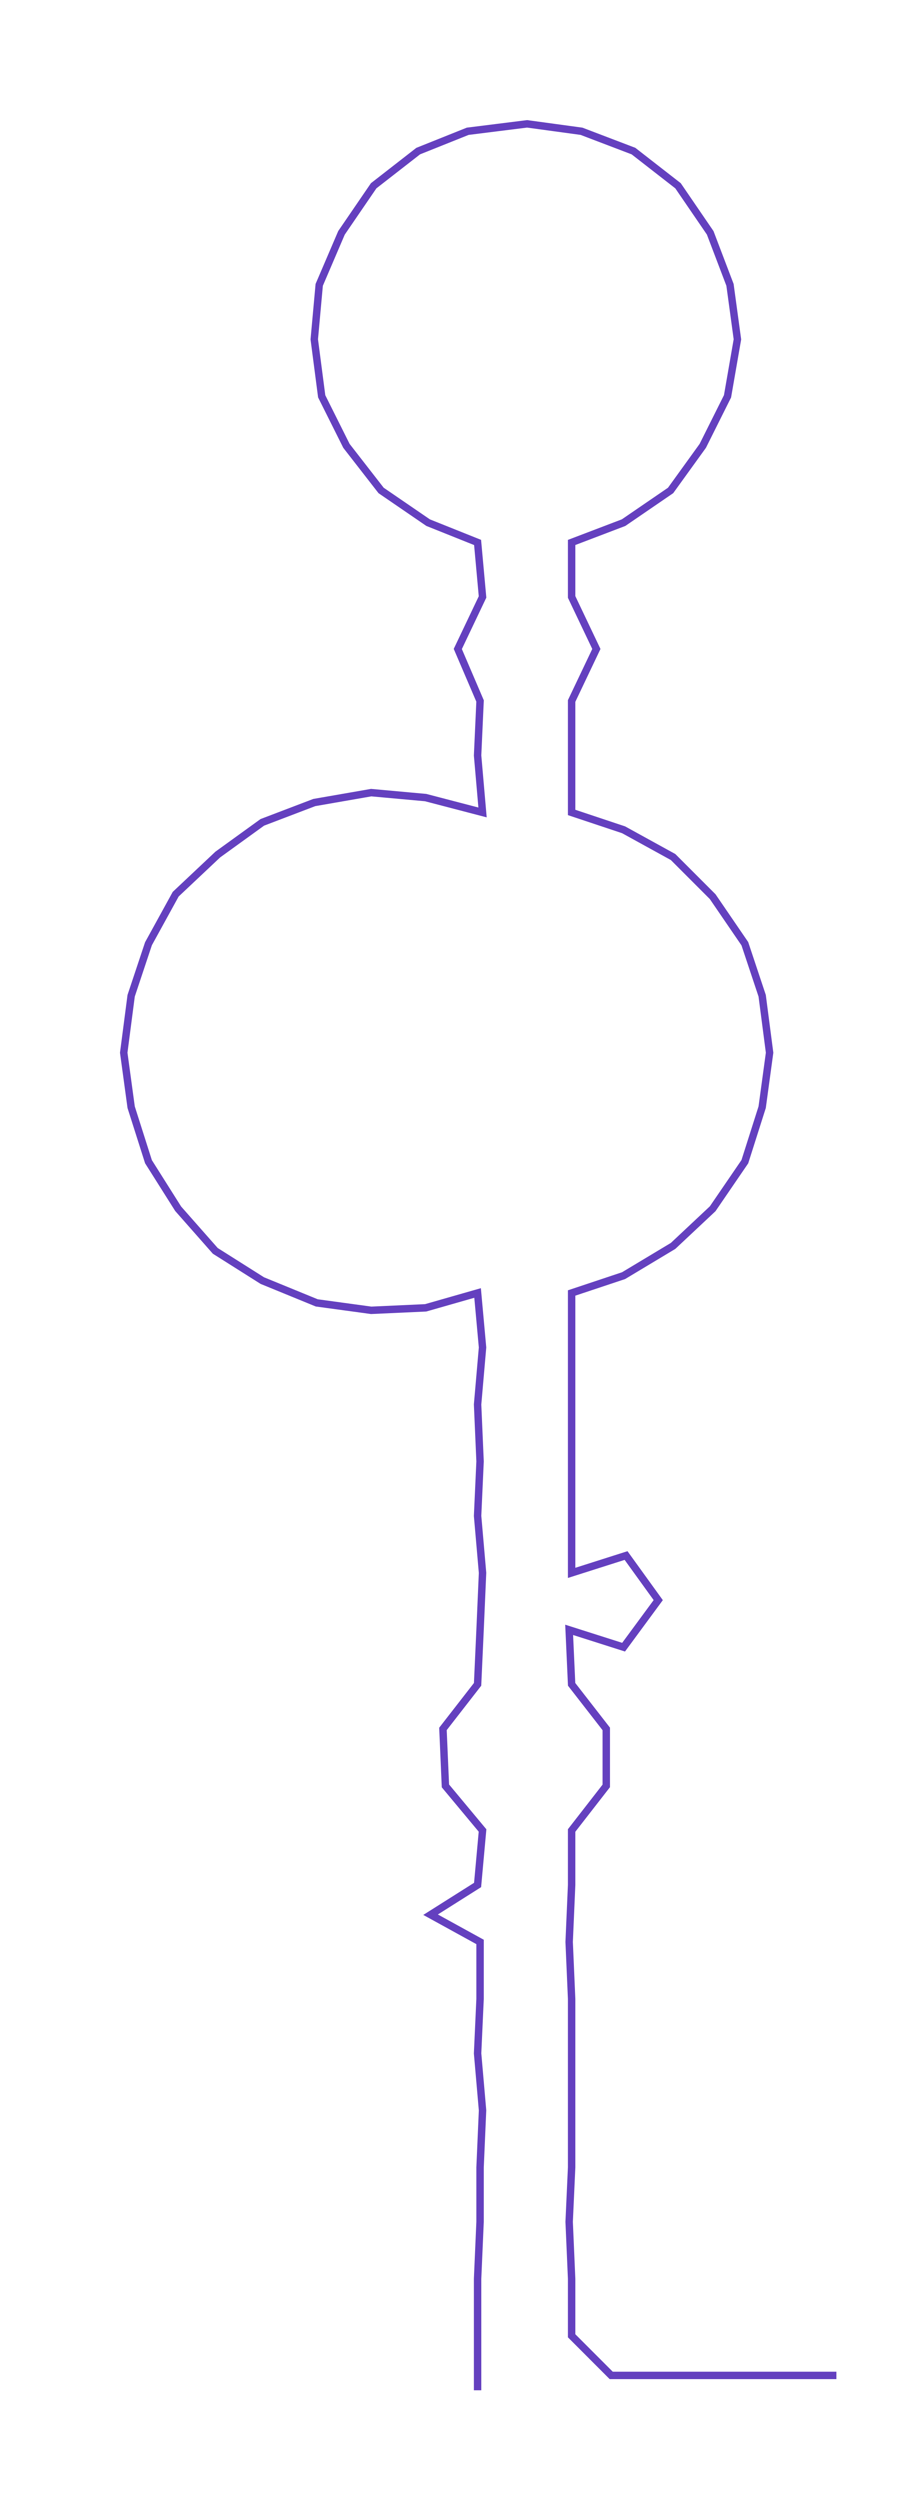 <ns0:svg xmlns:ns0="http://www.w3.org/2000/svg" width="108.584px" height="300px" viewBox="0 0 365.316 1009.31"><ns0:path style="stroke:#6440bf;stroke-width:3px;fill:none;" d="M193 965 L193 965 L193 943 L193 920 L194 897 L194 875 L195 852 L193 829 L194 807 L194 784 L174 773 L193 761 L195 739 L180 721 L179 698 L193 680 L194 658 L195 635 L193 612 L194 590 L193 567 L195 544 L193 522 L172 528 L150 529 L128 526 L106 517 L87 505 L72 488 L60 469 L53 447 L50 425 L53 402 L60 381 L71 361 L88 345 L106 332 L127 324 L150 320 L172 322 L195 328 L193 305 L194 283 L185 262 L195 241 L193 219 L173 211 L154 198 L140 180 L130 160 L127 137 L129 115 L138 94 L151 75 L169 61 L189 53 L213 50 L235 53 L256 61 L274 75 L287 94 L295 115 L298 137 L294 160 L284 180 L271 198 L252 211 L231 219 L231 241 L241 262 L231 283 L231 305 L231 328 L252 335 L272 346 L288 362 L301 381 L308 402 L311 425 L308 447 L301 469 L288 488 L272 503 L252 515 L231 522 L231 544 L231 567 L231 590 L231 612 L231 635 L253 628 L266 646 L252 665 L230 658 L231 680 L245 698 L245 721 L231 739 L231 761 L230 784 L231 807 L231 829 L231 852 L231 875 L230 897 L231 920 L231 943 L247 959 L269 959 L292 959 L315 959 L338 959" /></ns0:svg>